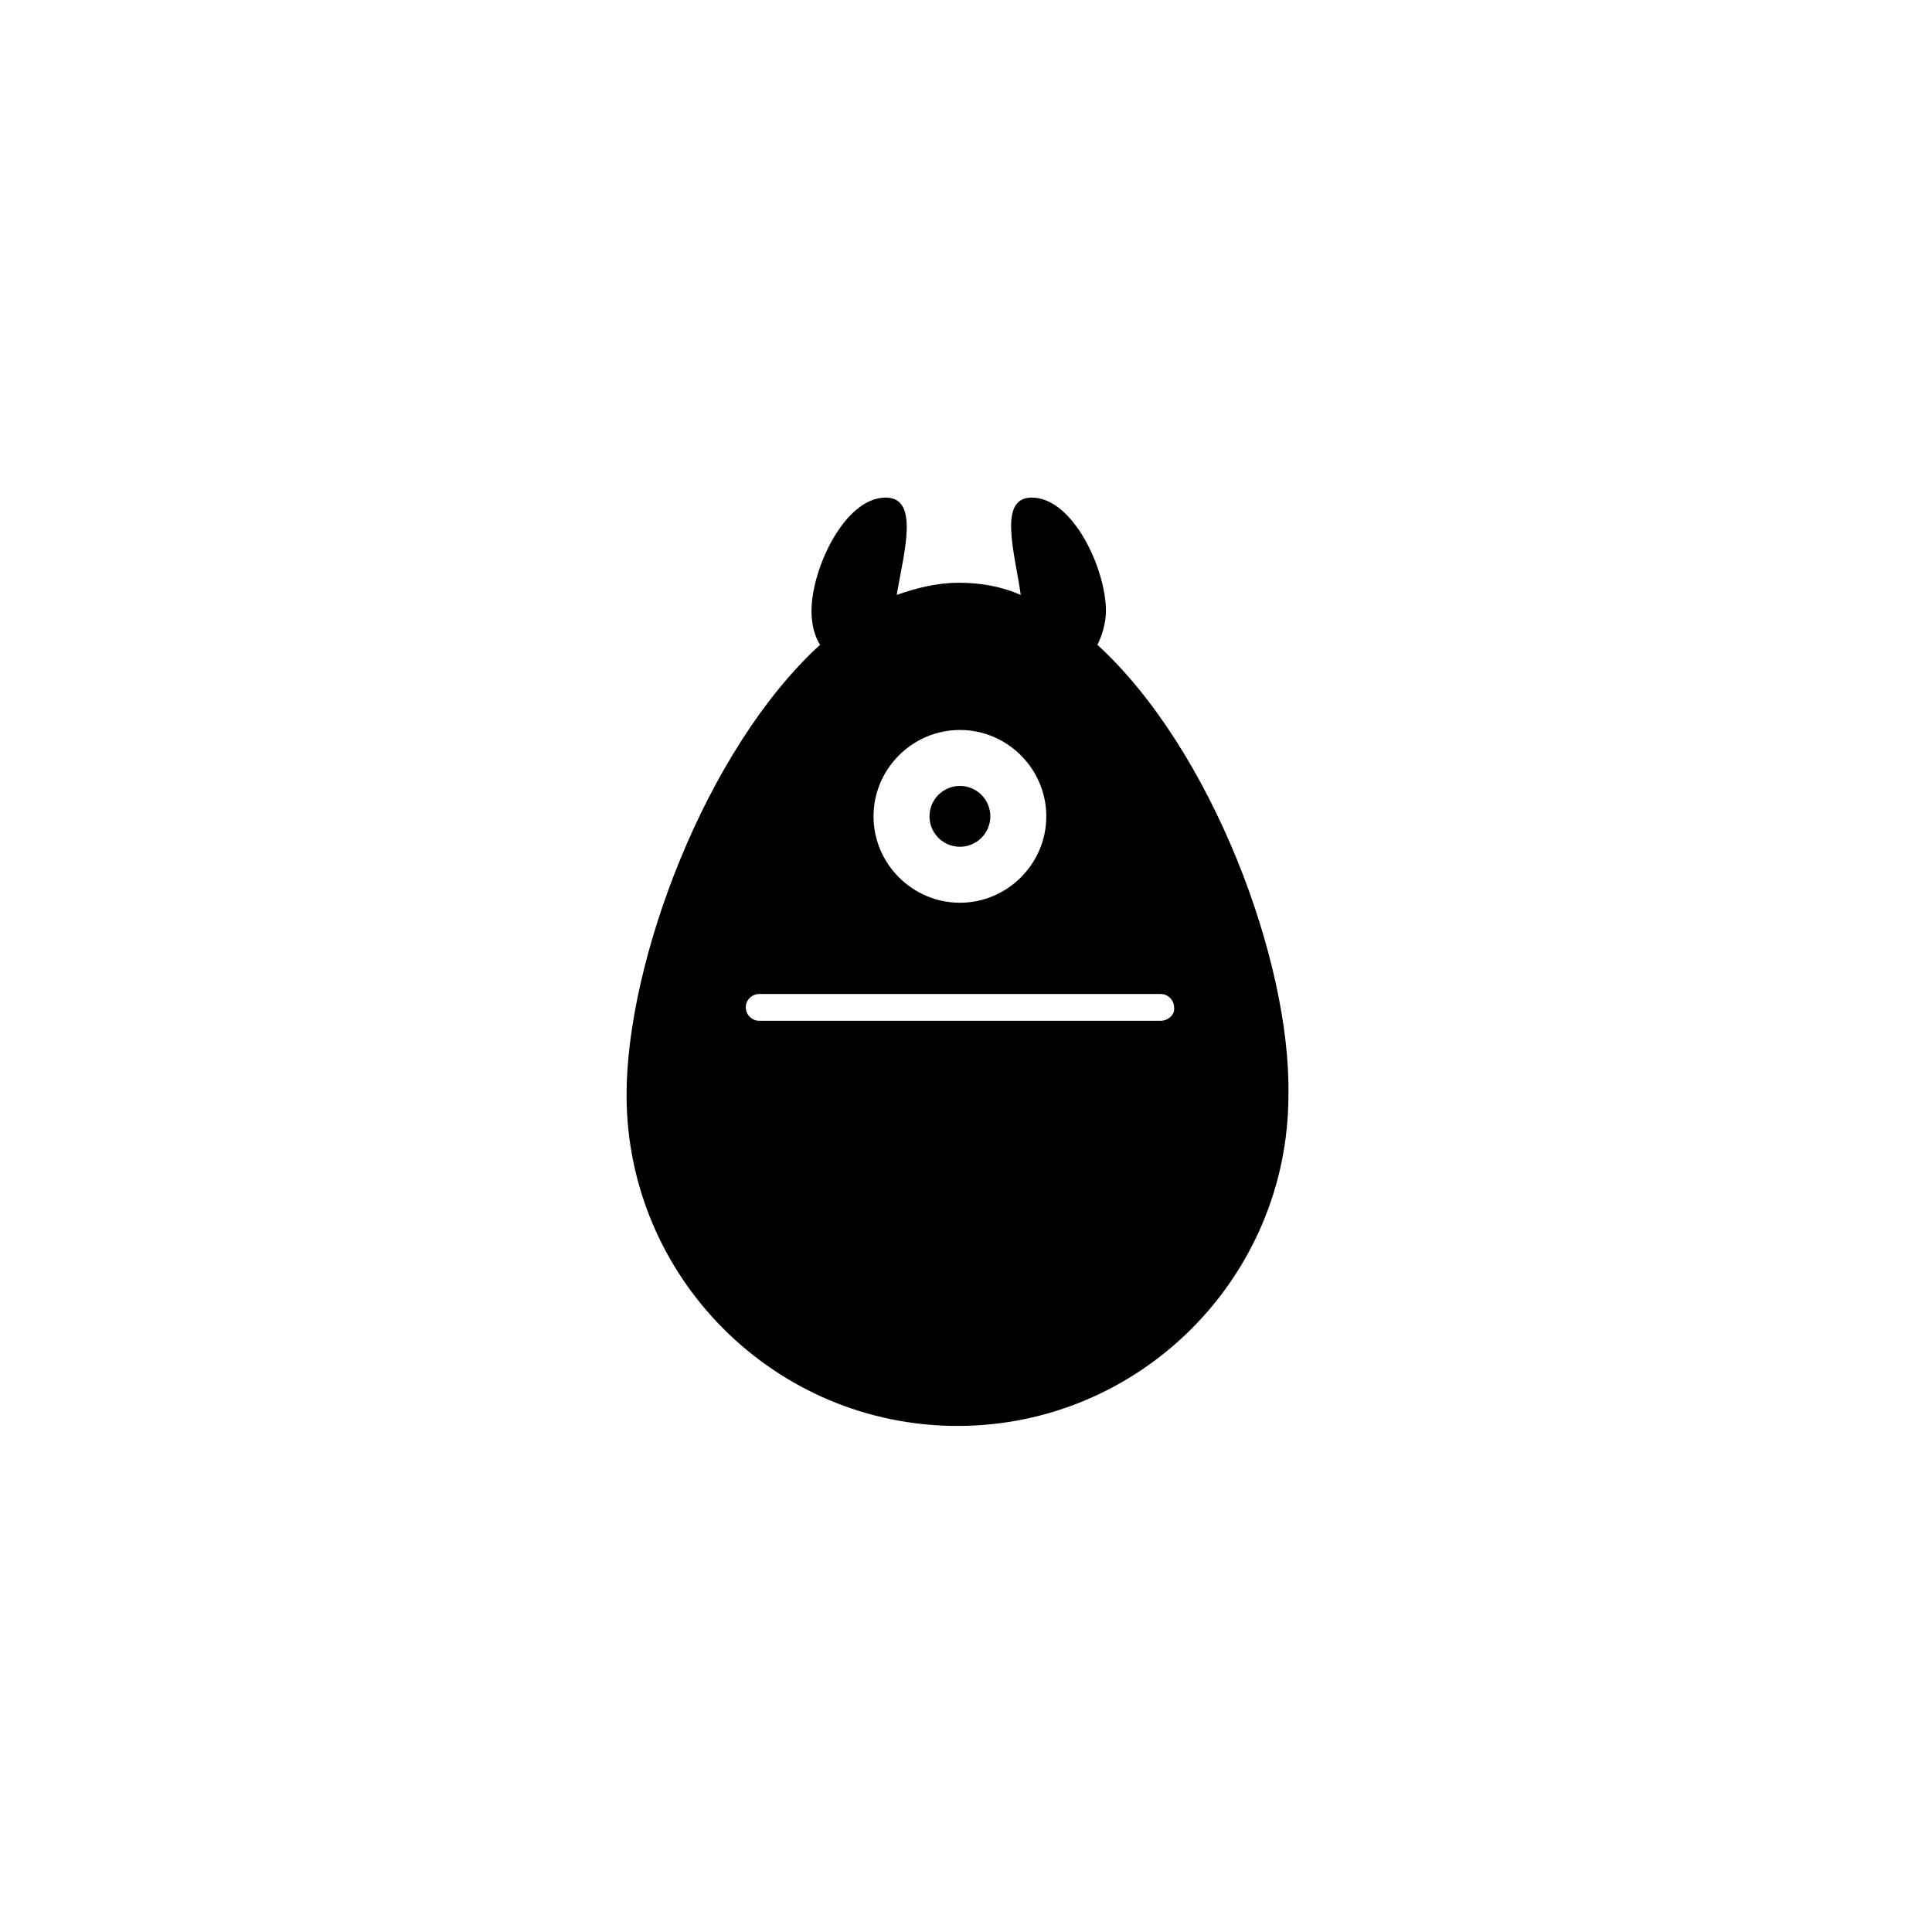<?xml version="1.0" encoding="UTF-8"?>
<svg width="752pt" height="752pt" version="1.1" viewBox="0 0 752 752" xmlns="http://www.w3.org/2000/svg">
 <g>
  <path d="m427.15 250.98c1.895-3.789 3.316-8.523 3.316-13.262 0-16.102-12.785-44.043-28.887-44.043-13.262 0-6.629 21.312-4.262 37.887-7.578-3.316-15.629-4.734-24.152-4.734-8.051 0-16.102 1.895-24.152 4.734 2.84-16.574 8.996-37.887-4.262-37.887-16.102 0-28.887 27.941-28.887 44.043 0 4.734 0.945 9.473 3.316 13.262-44.516 40.727-75.301 123.13-75.301 175.23 0 71.039 57.777 128.81 128.81 128.81 71.039 0 128.81-57.777 128.81-128.81 0.945-52.098-29.84-134.5-74.355-175.23zm-53.516 33.148c18.469 0 33.625 15.156 33.625 33.625s-15.156 33.625-33.625 33.625-33.625-15.156-33.625-33.625 15.156-33.625 33.625-33.625zm78.141 113.19h-156.28c-2.84 0-5.211-2.367-5.211-5.211 0-2.84 2.367-5.211 5.211-5.211h156.28c2.84 0 5.211 2.367 5.211 5.211 0.473 2.844-2.367 5.211-5.211 5.211z"/>
  <path d="m385.47 317.75c0 6.539-5.301 11.84-11.84 11.84-6.539 0-11.84-5.301-11.84-11.84s5.301-11.84 11.84-11.84c6.539 0 11.84 5.301 11.84 11.84"/>
 </g>
</svg>
